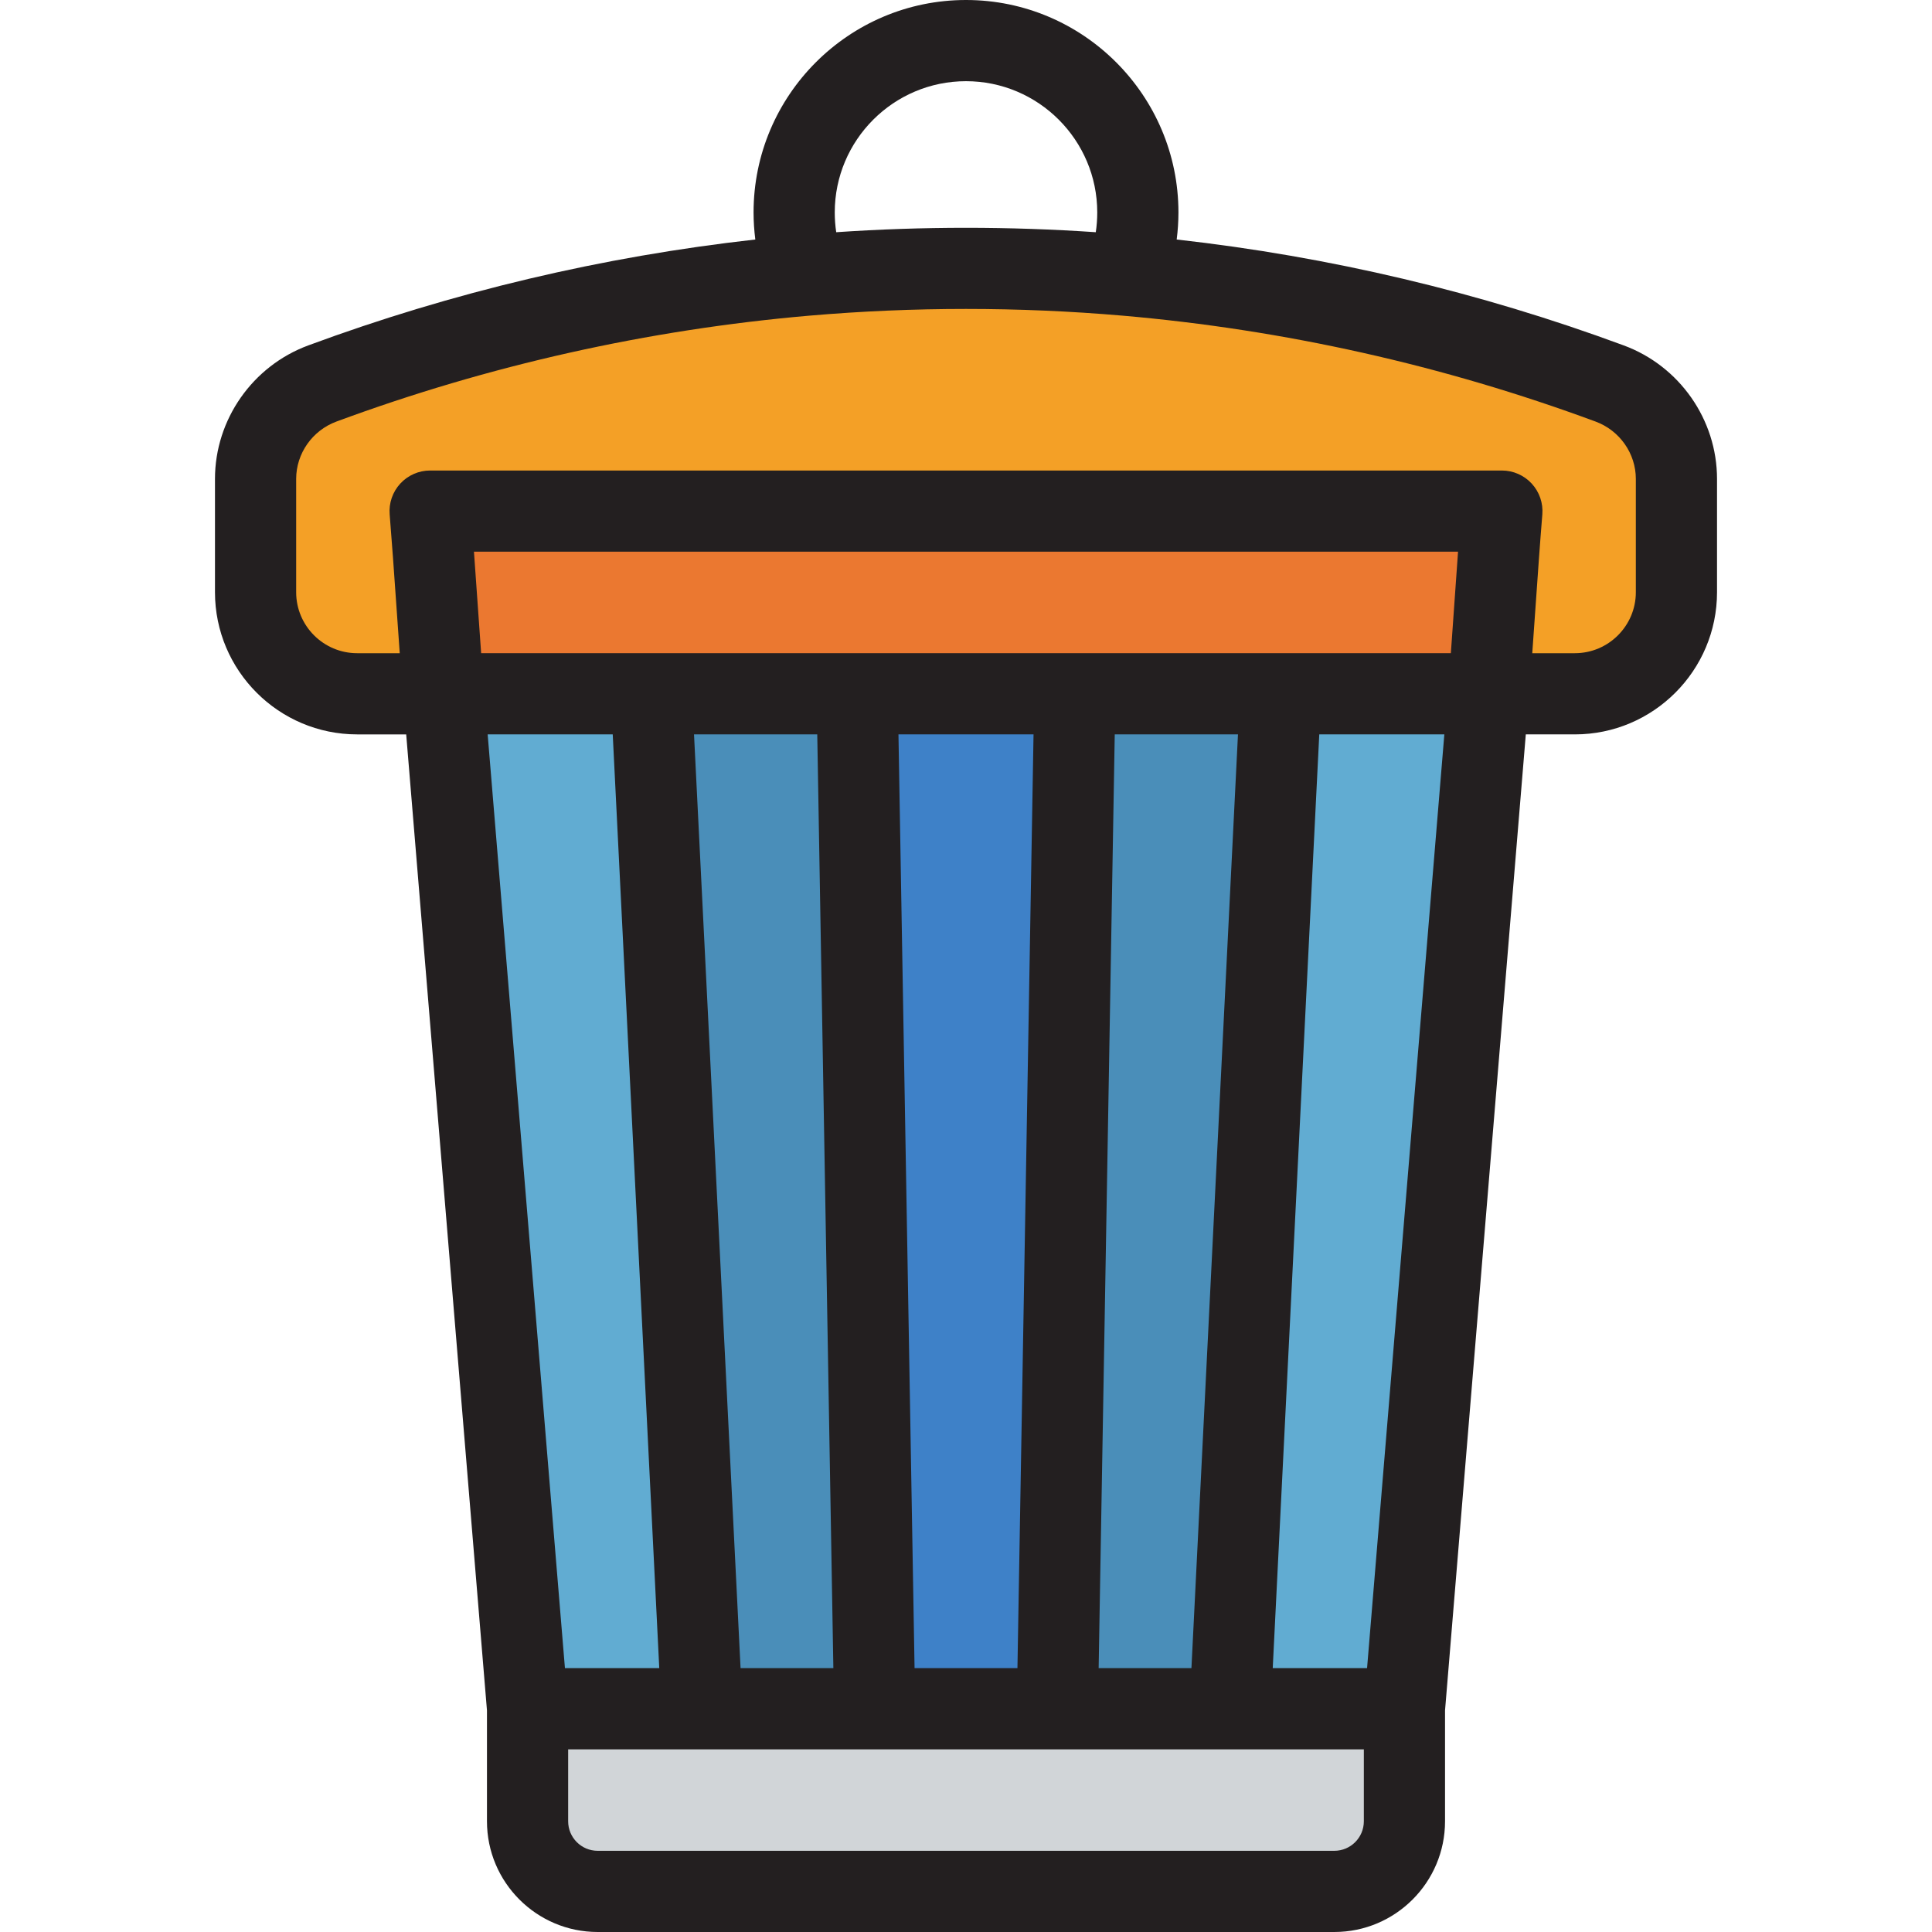 <?xml version="1.0" encoding="iso-8859-1"?>
<!-- Generator: Adobe Illustrator 19.0.0, SVG Export Plug-In . SVG Version: 6.00 Build 0)  -->
<svg version="1.1" id="Layer_1" xmlns="http://www.w3.org/2000/svg" xmlns:xlink="http://www.w3.org/1999/xlink" x="0px" y="0px"
	 viewBox="0 0 512.001 512.001" style="enable-background:new 0 0 512.001 512.001;" xml:space="preserve">
<path style="fill:#61ACD2;" d="M398.012,135.449c-1.183,14.341-2.378,34.072-3.561,48.413
	c-7.423,89.661-14.836,179.311-22.259,268.972H139.809c-7.423-89.661-14.836-179.311-22.259-268.972
	c-1.183-14.341-2.378-34.072-3.561-48.413L398.012,135.449L398.012,135.449z"/>
<path style="fill:#D1D5D8;" d="M353.611,501.242H158.388c-10.261,0-18.58-8.318-18.58-18.58v-29.833h232.383v29.833
	C372.191,492.924,363.872,501.242,353.611,501.242z"/>
<path style="fill:#F4A026;" d="M444.273,126.917v30.027c0,14.868-12.049,26.918-26.918,26.918h-22.905
	c1.183-14.341,2.378-34.072,3.561-48.413H113.989c1.183,14.341,2.378,34.072,3.561,48.413H94.645
	c-14.868,0-26.918-12.049-26.918-26.918v-30.027c0-11.318,7.09-21.377,17.708-25.293c41.549-15.363,84.669-24.927,128.165-28.693
	c28.209-2.431,56.589-2.431,84.798,0c43.496,3.765,86.616,13.33,128.165,28.693C437.184,105.54,444.273,115.6,444.273,126.917z"/>
<path style="fill:#4A8EB9;" d="M341.53,135.449c-0.712,14.341-1.432,34.072-2.145,48.413
	c-4.471,89.661-8.935,179.311-13.406,268.972H186.021c-4.471-89.661-8.935-179.311-13.406-268.972
	c-0.712-14.341-1.432-34.072-2.145-48.413L341.53,135.449L341.53,135.449z"/>
<path style="fill:#3E81C8;" d="M285.586,135.449c-0.246,14.341-0.495,34.072-0.742,48.413
	c-1.547,89.661-3.091,179.311-4.637,268.972h-48.413c-1.547-89.661-3.091-179.311-4.637-268.972
	c-0.246-14.341-0.495-34.072-0.742-48.413L285.586,135.449L285.586,135.449z"/>
<path style="fill:#EB7830;" d="M398.012,135.449c-1.183,14.341-2.378,34.072-3.561,48.413H117.55
	c-1.183-14.341-2.378-34.072-3.561-48.413C113.989,135.449,398.012,135.449,398.012,135.449z"/>
<path style="fill:#231F20;" d="M430.296,91.534c-38.203-14.127-77.994-23.537-118.461-28.062c0.301-2.365,0.465-4.757,0.465-7.173
	C312.3,25.257,287.044,0,256.001,0s-56.299,25.257-56.299,56.299c0,2.415,0.164,4.808,0.465,7.173
	C159.702,67.997,119.91,77.407,81.715,91.53c-14.8,5.458-24.744,19.679-24.744,35.388v30.027c0,20.776,16.902,37.677,37.676,37.677
	h12.999l21.405,258.65v29.391c0,16.176,13.161,29.338,29.338,29.338h195.223c16.177,0,29.338-13.161,29.338-29.338v-29.379
	l21.405-258.663h12.999c20.775,0,37.676-16.902,37.676-37.677v-30.027C455.032,111.209,445.087,96.987,430.296,91.534z
	 M256.001,21.517c19.179,0,34.782,15.603,34.782,34.782c0,1.765-0.13,3.509-0.387,5.224l0.022,0.018
	c-22.878-1.561-45.954-1.561-68.833,0l0.022-0.018c-0.257-1.716-0.387-3.46-0.387-5.224
	C221.218,37.12,236.821,21.517,256.001,21.517z M129.236,194.62h33.144l12.333,247.45h-24.999L129.236,194.62z M291.153,442.07
	l4.266-247.45h32.658l-12.333,247.45H291.153z M269.633,442.07h-27.264l-4.267-247.45h35.797L269.633,442.07z M216.582,194.62
	l4.267,247.45h-24.591l-12.335-247.45H216.582z M362.288,442.07h-24.999l12.332-247.45h33.145L362.288,442.07z M384.491,173.103
	H127.509c-0.265-3.6-1.605-22.746-1.906-26.896h260.793C386.095,150.365,384.675,170.596,384.491,173.103z M353.611,490.483H158.388
	c-4.312,0-7.821-3.508-7.821-7.821v-19.069h210.866v19.07C361.432,486.976,357.924,490.483,353.611,490.483z M433.515,156.944
	c0,8.91-7.249,16.16-16.159,16.16h-11.29c0.004-0.059,0.009-0.122,0.013-0.181c0.297-4.101,0.594-8.344,0.884-12.517
	c0.582-8.342,1.185-16.967,1.771-24.071c0.246-2.996-0.771-5.96-2.808-8.173c-2.037-2.212-4.907-3.471-7.914-3.471H113.989
	c-3.007,0-5.876,1.259-7.914,3.471c-2.038,2.213-3.055,5.176-2.808,8.173c0.585,7.098,1.188,15.716,1.769,24.052
	c0.295,4.222,0.594,8.514,0.895,12.661c0.001,0.019,0.003,0.039,0.004,0.057h-11.29c-8.91,0-16.159-7.249-16.159-16.16v-30.027
	c0-6.737,4.288-12.845,10.681-15.203c40.33-14.912,82.509-24.355,125.359-28.064c27.521-2.371,55.429-2.373,82.947,0
	c42.853,3.71,85.032,13.152,125.37,28.069c6.384,2.354,10.672,8.462,10.672,15.198L433.515,156.944L433.515,156.944z"/>
<g>
</g>
<g>
</g>
<g>
</g>
<g>
</g>
<g>
</g>
<g>
</g>
<g>
</g>
<g>
</g>
<g>
</g>
<g>
</g>
<g>
</g>
<g>
</g>
<g>
</g>
<g>
</g>
<g>
</g>
</svg>
